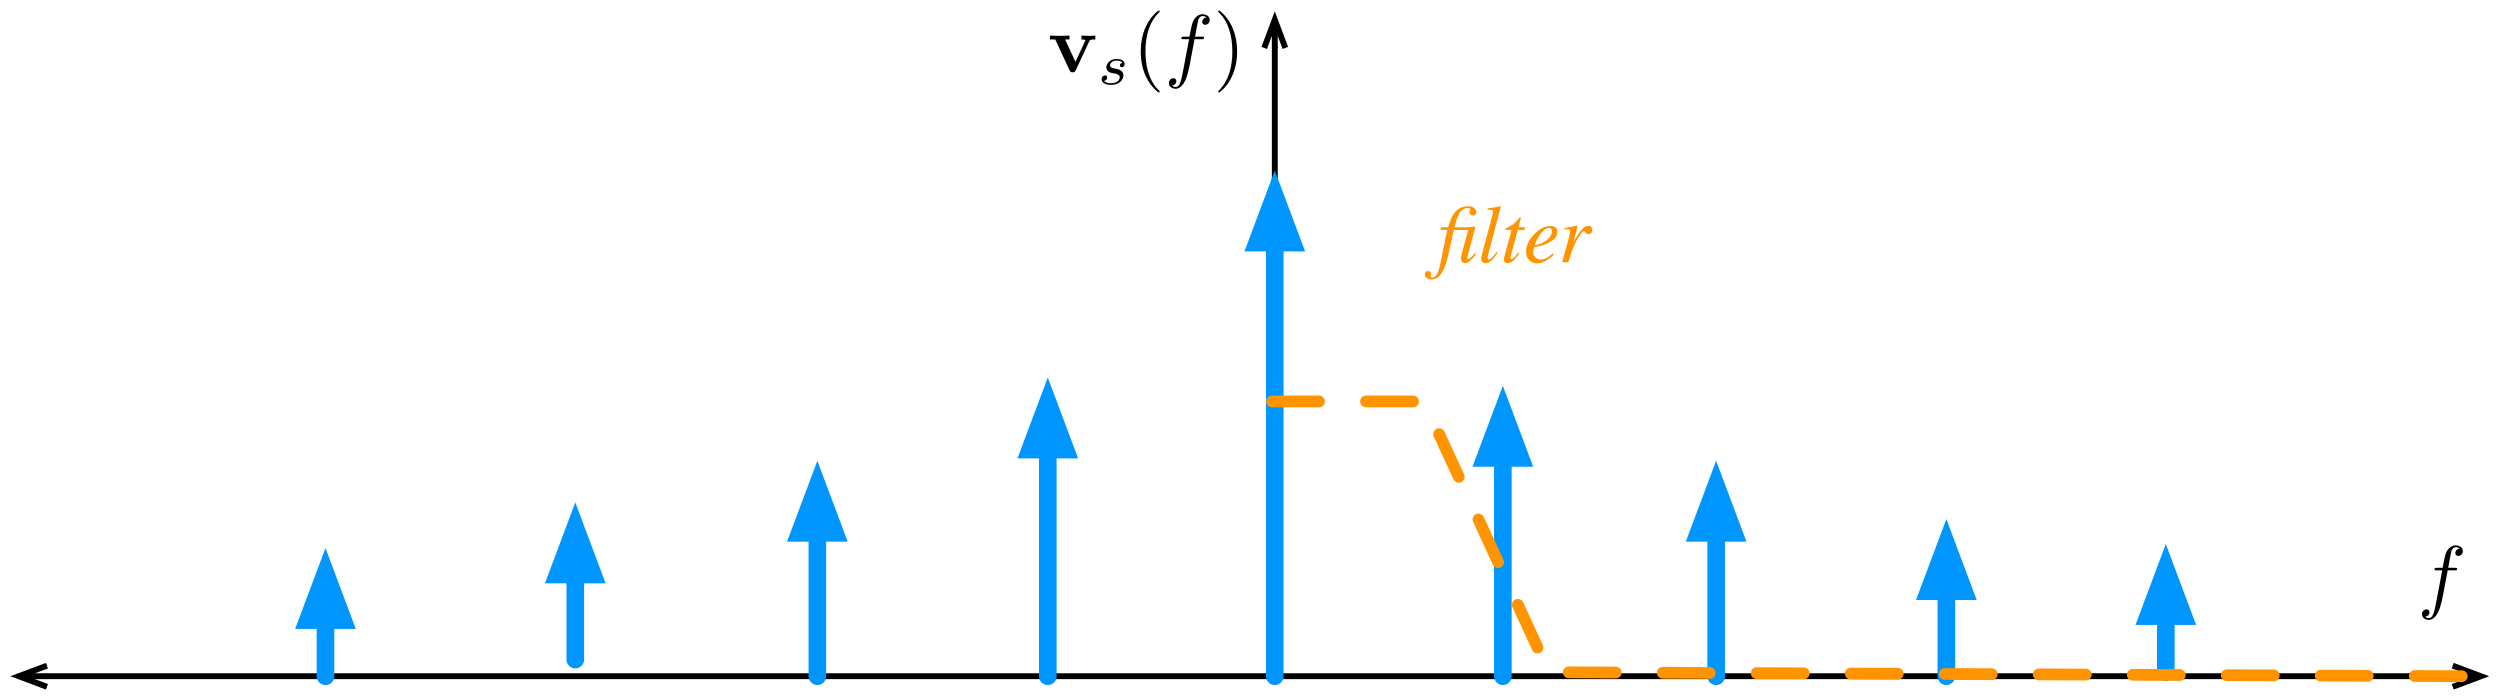 <?xml version="1.0" encoding="UTF-8"?>
<svg xmlns="http://www.w3.org/2000/svg" xmlns:xlink="http://www.w3.org/1999/xlink" width="851pt" height="238pt" viewBox="0 0 851 238" version="1.1">
<defs>
<g>
<symbol overflow="visible" id="glyph0-0">
<path style="stroke:none;" d=""/>
</symbol>
<symbol overflow="visible" id="glyph0-1">
<path style="stroke:none;" d="M 10.234 -11.156 L 12.641 -11.156 C 13.188 -11.156 13.469 -11.156 13.469 -11.719 C 13.469 -12.016 13.188 -12.016 12.719 -12.016 L 10.406 -12.016 L 10.984 -15.203 C 11.094 -15.781 11.484 -17.766 11.656 -18.094 C 11.906 -18.625 12.391 -19.047 12.969 -19.047 C 13.078 -19.047 13.812 -19.047 14.328 -18.547 C 13.109 -18.438 12.828 -17.453 12.828 -17.047 C 12.828 -16.406 13.328 -16.062 13.859 -16.062 C 14.594 -16.062 15.391 -16.672 15.391 -17.734 C 15.391 -19.016 14.109 -19.656 12.969 -19.656 C 12.016 -19.656 10.266 -19.156 9.422 -16.406 C 9.266 -15.812 9.172 -15.531 8.5 -12.016 L 6.578 -12.016 C 6.047 -12.016 5.75 -12.016 5.75 -11.484 C 5.75 -11.156 6 -11.156 6.531 -11.156 L 8.375 -11.156 L 6.281 -0.141 C 5.766 2.562 5.297 5.109 3.844 5.109 C 3.734 5.109 3.047 5.109 2.516 4.609 C 3.797 4.516 4.047 3.516 4.047 3.094 C 4.047 2.453 3.547 2.125 3.016 2.125 C 2.281 2.125 1.484 2.734 1.484 3.797 C 1.484 5.047 2.703 5.719 3.844 5.719 C 5.391 5.719 6.5 4.078 7 3.016 C 7.891 1.25 8.531 -2.125 8.562 -2.312 Z M 10.234 -11.156 "/>
</symbol>
<symbol overflow="visible" id="glyph1-0">
<path style="stroke:none;" d="M -0.266 0 L -0.266 -18.266 L 21.484 -18.266 L 21.484 0 Z M 18.969 -2.516 L 18.969 -15.75 L 2.25 -15.75 L 2.25 -2.516 Z M 18.969 -2.516 "/>
</symbol>
<symbol overflow="visible" id="glyph1-1">
<path style="stroke:none;" d="M 3.859 -2.141 C 3.297 0.305 2.562 2.25 1.656 3.688 C 0.75 5.125 -0.383 5.844 -1.75 5.844 C -2.383 5.844 -2.922 5.688 -3.359 5.375 C -3.797 5.062 -4.016 4.656 -4.016 4.156 C -4.016 3.895 -3.938 3.633 -3.781 3.375 C -3.633 3.125 -3.359 3 -2.953 3 C -2.629 3 -2.367 3.098 -2.172 3.297 C -1.973 3.504 -1.875 3.742 -1.875 4.016 C -1.875 4.18 -1.957 4.469 -2.125 4.875 C -2.125 4.988 -2.066 5.07 -1.953 5.125 C -1.848 5.188 -1.711 5.219 -1.547 5.219 C -0.773 5.219 -0.113 4.586 0.438 3.328 C 0.719 2.648 0.969 1.781 1.188 0.719 L 3.297 -9.625 L 3.625 -11 L 1.266 -11 L 1.453 -11.922 L 3.891 -11.922 C 4.461 -13.922 5.082 -15.414 5.75 -16.406 C 6.957 -18.176 8.566 -19.062 10.578 -19.062 C 11.617 -19.062 12.363 -18.844 12.812 -18.406 C 13.258 -17.977 13.484 -17.551 13.484 -17.125 C 13.484 -16.758 13.363 -16.469 13.125 -16.25 C 12.895 -16.039 12.609 -15.938 12.266 -15.938 C 11.973 -15.938 11.711 -16.023 11.484 -16.203 C 11.254 -16.379 11.141 -16.645 11.141 -17 C 11.141 -17.113 11.148 -17.234 11.172 -17.359 C 11.203 -17.484 11.254 -17.594 11.328 -17.688 L 11.469 -17.891 L 11.5 -17.984 C 11.5 -18.086 11.438 -18.191 11.312 -18.297 C 11.176 -18.391 10.961 -18.438 10.672 -18.438 C 9.504 -18.438 8.578 -17.941 7.891 -16.953 C 7.211 -15.961 6.602 -14.285 6.062 -11.922 L 10.234 -11.922 C 10.898 -11.922 11.551 -11.961 12.188 -12.047 C 12.832 -12.141 13.109 -12.188 13.016 -12.188 L 13.156 -12.094 C 13.156 -12.02 13.148 -11.961 13.141 -11.922 C 13.141 -11.879 13.133 -11.832 13.125 -11.781 L 10.391 -1.641 C 10.359 -1.523 10.344 -1.441 10.344 -1.391 C 10.344 -1.273 10.367 -1.188 10.422 -1.125 C 10.484 -1.062 10.566 -1.031 10.672 -1.031 C 10.867 -1.031 11.102 -1.148 11.375 -1.391 C 11.656 -1.629 12.148 -2.16 12.859 -2.984 L 13.281 -2.719 C 12.926 -2.094 12.379 -1.438 11.641 -0.75 C 10.898 -0.07 10.227 0.266 9.625 0.266 C 9.062 0.266 8.664 0.047 8.438 -0.391 C 8.312 -0.641 8.25 -0.922 8.25 -1.234 C 8.25 -1.535 8.32 -2.016 8.469 -2.672 C 8.625 -3.336 8.789 -3.977 8.969 -4.594 L 10.625 -10.562 L 10.672 -10.781 C 10.672 -10.883 10.641 -10.945 10.578 -10.969 C 10.516 -10.988 10.391 -11 10.203 -11 L 5.797 -11 Z M 3.859 -2.141 "/>
</symbol>
<symbol overflow="visible" id="glyph1-2">
<path style="stroke:none;" d="M 5.094 -16.578 C 5.125 -16.703 5.145 -16.82 5.156 -16.938 C 5.164 -17.062 5.172 -17.16 5.172 -17.234 C 5.172 -17.535 5.047 -17.719 4.797 -17.781 C 4.547 -17.852 4.047 -17.891 3.297 -17.891 L 3.297 -18.328 C 3.703 -18.391 4.172 -18.457 4.703 -18.531 C 5.242 -18.602 5.594 -18.648 5.75 -18.672 C 6.258 -18.766 6.879 -18.906 7.609 -19.094 C 7.68 -19.094 7.75 -19.047 7.812 -18.953 L 3.5 -2.516 C 3.395 -2.117 3.332 -1.879 3.312 -1.797 C 3.301 -1.723 3.297 -1.645 3.297 -1.562 C 3.297 -1.383 3.328 -1.234 3.391 -1.109 C 3.453 -0.992 3.57 -0.938 3.75 -0.938 C 4.07 -0.938 4.5 -1.227 5.031 -1.812 C 5.562 -2.395 6.008 -2.957 6.375 -3.5 L 6.734 -3.234 C 5.953 -2.078 5.344 -1.273 4.906 -0.828 C 4.156 -0.078 3.395 0.297 2.625 0.297 C 2.301 0.297 2.008 0.219 1.75 0.062 C 1.352 -0.188 1.156 -0.609 1.156 -1.203 C 1.156 -1.43 1.191 -1.738 1.266 -2.125 C 1.316 -2.352 1.379 -2.613 1.453 -2.906 Z M 5.094 -16.578 "/>
</symbol>
<symbol overflow="visible" id="glyph1-3">
<path style="stroke:none;" d="M 1.047 -0.906 C 1.047 -0.977 1.051 -1.062 1.062 -1.156 C 1.07 -1.25 1.094 -1.348 1.125 -1.453 L 3.688 -11 L 1.609 -11 C 1.609 -11.25 1.625 -11.406 1.656 -11.469 C 1.695 -11.531 1.789 -11.594 1.938 -11.656 C 2.863 -12.051 3.578 -12.43 4.078 -12.797 C 4.586 -13.16 5.281 -13.863 6.156 -14.906 L 6.375 -15.156 C 6.395 -15.195 6.426 -15.227 6.469 -15.25 C 6.508 -15.27 6.555 -15.281 6.609 -15.281 C 6.691 -15.27 6.754 -15.254 6.797 -15.234 C 6.828 -15.172 6.844 -15.113 6.844 -15.062 C 6.844 -15.008 6.844 -14.957 6.844 -14.906 L 6.062 -11.922 L 8.281 -11.922 L 8.125 -11 L 5.797 -11 L 3.344 -1.812 C 3.289 -1.645 3.301 -1.484 3.375 -1.328 C 3.445 -1.18 3.57 -1.109 3.75 -1.109 C 3.988 -1.109 4.32 -1.344 4.75 -1.812 C 4.988 -2.07 5.398 -2.582 5.984 -3.344 L 6.344 -3.125 L 6.156 -2.844 C 5.375 -1.664 4.68 -0.848 4.078 -0.391 C 3.484 0.066 2.914 0.297 2.375 0.297 C 1.914 0.297 1.578 0.176 1.359 -0.062 C 1.148 -0.312 1.047 -0.594 1.047 -0.906 Z M 1.047 -0.906 "/>
</symbol>
<symbol overflow="visible" id="glyph1-4">
<path style="stroke:none;" d="M 0.875 -3.625 C 0.875 -5.645 1.785 -7.602 3.609 -9.5 C 5.41 -11.395 7.273 -12.344 9.203 -12.344 C 9.91 -12.344 10.473 -12.176 10.891 -11.844 C 11.316 -11.52 11.531 -11.035 11.531 -10.391 C 11.531 -9.078 10.758 -7.953 9.219 -7.016 C 7.688 -6.086 6.07 -5.52 4.375 -5.312 L 3.594 -5.203 C 3.477 -4.836 3.395 -4.539 3.344 -4.312 C 3.301 -4.094 3.281 -3.812 3.281 -3.469 C 3.281 -2.664 3.539 -2.039 4.062 -1.594 C 4.594 -1.156 5.219 -0.938 5.938 -0.938 C 6.613 -0.938 7.336 -1.16 8.109 -1.609 C 8.547 -1.879 9.18 -2.352 10.016 -3.031 L 10.359 -2.719 C 9.953 -2.195 9.363 -1.664 8.594 -1.125 C 7.238 -0.145 5.879 0.344 4.516 0.344 C 3.547 0.344 2.695 0.004 1.969 -0.672 C 1.238 -1.359 0.875 -2.344 0.875 -3.625 Z M 3.781 -5.828 C 5.531 -6.078 6.953 -6.688 8.047 -7.656 C 9.141 -8.633 9.688 -9.602 9.688 -10.562 C 9.688 -10.906 9.602 -11.176 9.438 -11.375 C 9.27 -11.582 9.023 -11.688 8.703 -11.688 C 8.117 -11.688 7.539 -11.43 6.969 -10.922 C 6.395 -10.422 5.879 -9.852 5.422 -9.219 C 4.941 -8.469 4.562 -7.75 4.281 -7.062 C 4.125 -6.695 3.957 -6.285 3.781 -5.828 Z M 3.781 -5.828 "/>
</symbol>
<symbol overflow="visible" id="glyph1-5">
<path style="stroke:none;" d="M 5.703 -12.438 C 5.785 -12.438 5.844 -12.41 5.875 -12.359 C 5.906 -12.316 5.922 -12.266 5.922 -12.203 C 5.91 -12.109 5.898 -12.035 5.891 -11.984 L 4.531 -6.703 L 4.828 -7.281 C 5.484 -8.57 6.25 -9.75 7.125 -10.812 C 8.008 -11.875 8.848 -12.406 9.641 -12.406 C 10.066 -12.406 10.395 -12.258 10.625 -11.969 C 10.863 -11.688 10.984 -11.363 10.984 -11 C 10.984 -10.594 10.863 -10.254 10.625 -9.984 C 10.395 -9.711 10.078 -9.578 9.672 -9.578 C 9.391 -9.578 9.176 -9.629 9.031 -9.734 C 8.883 -9.848 8.77 -9.977 8.688 -10.125 L 8.516 -10.438 C 8.484 -10.488 8.441 -10.531 8.391 -10.562 C 8.336 -10.594 8.273 -10.609 8.203 -10.609 C 7.848 -10.609 7.332 -10.109 6.656 -9.109 C 5.988 -8.117 5.395 -7.047 4.875 -5.891 C 4.551 -5.191 4.191 -4.266 3.797 -3.109 C 3.555 -2.379 3.227 -1.344 2.812 0 L 0.719 0 L 2.984 -8.234 C 3.109 -8.703 3.207 -9.125 3.281 -9.5 C 3.363 -9.875 3.406 -10.18 3.406 -10.422 C 3.406 -10.691 3.336 -10.898 3.203 -11.047 C 3.066 -11.191 2.828 -11.266 2.484 -11.266 C 2.379 -11.266 2.242 -11.254 2.078 -11.234 C 1.91 -11.223 1.711 -11.203 1.484 -11.172 L 1.484 -11.625 L 2.031 -11.734 C 2.75 -11.879 3.531 -12.031 4.375 -12.188 C 5.219 -12.352 5.66 -12.438 5.703 -12.438 Z M 5.703 -12.438 "/>
</symbol>
<symbol overflow="visible" id="glyph2-0">
<path style="stroke:none;" d="M 0.453 0 L 0.453 -18.531 L 19.562 -18.531 L 19.562 0 Z M 17.047 -2.516 L 17.047 -16.016 L 2.969 -16.016 L 2.969 -2.516 Z M 17.047 -2.516 "/>
</symbol>
<symbol overflow="visible" id="glyph2-1">
<path style="stroke:none;" d=""/>
</symbol>
<symbol overflow="visible" id="glyph3-0">
<path style="stroke:none;" d=""/>
</symbol>
<symbol overflow="visible" id="glyph3-1">
<path style="stroke:none;" d="M 14.109 -10.484 C 14.281 -10.875 14.391 -11.078 16.172 -11.078 L 16.172 -12.391 C 15.484 -12.328 14.672 -12.297 13.969 -12.297 C 13.281 -12.297 12.016 -12.359 11.438 -12.391 L 11.438 -11.078 C 11.969 -11.078 12.781 -10.984 12.781 -10.766 C 12.781 -10.734 12.75 -10.688 12.641 -10.438 L 9.406 -3.453 L 5.859 -11.078 L 7.359 -11.078 L 7.359 -12.391 C 6.438 -12.328 3.938 -12.297 3.906 -12.297 C 3.125 -12.297 1.875 -12.359 0.719 -12.391 L 0.719 -11.078 L 2.516 -11.078 L 7.391 -0.578 C 7.719 0.109 8.094 0.109 8.453 0.109 C 8.922 0.109 9.203 0.031 9.484 -0.562 Z M 14.109 -10.484 "/>
</symbol>
<symbol overflow="visible" id="glyph4-0">
<path style="stroke:none;" d=""/>
</symbol>
<symbol overflow="visible" id="glyph4-1">
<path style="stroke:none;" d="M 8.422 -7.344 C 7.906 -7.234 7.594 -6.812 7.594 -6.422 C 7.594 -5.984 7.984 -5.797 8.25 -5.797 C 8.438 -5.797 9.188 -5.922 9.188 -6.922 C 9.188 -8.188 7.781 -8.609 6.578 -8.609 C 3.531 -8.609 2.984 -6.375 2.984 -5.766 C 2.984 -5.047 3.406 -4.578 3.672 -4.344 C 4.188 -3.953 4.531 -3.875 5.875 -3.641 C 6.297 -3.562 7.547 -3.328 7.547 -2.344 C 7.547 -2.016 7.328 -1.266 6.5 -0.781 C 5.75 -0.359 4.781 -0.359 4.547 -0.359 C 3.766 -0.359 2.656 -0.531 2.203 -1.172 C 2.859 -1.25 3.281 -1.734 3.281 -2.281 C 3.281 -2.781 2.938 -3.016 2.516 -3.016 C 1.953 -3.016 1.391 -2.562 1.391 -1.703 C 1.391 -0.531 2.641 0.203 4.531 0.203 C 8.125 0.203 8.797 -2.266 8.797 -3.031 C 8.797 -4.828 6.812 -5.172 6.094 -5.312 C 5.922 -5.359 5.438 -5.438 5.312 -5.469 C 4.594 -5.609 4.234 -6.016 4.234 -6.453 C 4.234 -6.891 4.594 -7.422 5.016 -7.703 C 5.547 -8.031 6.234 -8.062 6.562 -8.062 C 6.969 -8.062 7.984 -8.016 8.422 -7.344 Z M 8.422 -7.344 "/>
</symbol>
<symbol overflow="visible" id="glyph5-0">
<path style="stroke:none;" d=""/>
</symbol>
<symbol overflow="visible" id="glyph5-1">
<path style="stroke:none;" d="M 9.234 6.688 C 9.234 6.609 9.234 6.547 8.75 6.078 C 5.266 2.562 4.375 -2.703 4.375 -6.969 C 4.375 -11.828 5.438 -16.672 8.875 -20.172 C 9.234 -20.5 9.234 -20.562 9.234 -20.641 C 9.234 -20.828 9.125 -20.922 8.953 -20.922 C 8.672 -20.922 6.156 -19.016 4.516 -15.484 C 3.094 -12.406 2.766 -9.312 2.766 -6.969 C 2.766 -4.797 3.062 -1.422 4.609 1.734 C 6.281 5.156 8.672 6.969 8.953 6.969 C 9.125 6.969 9.234 6.891 9.234 6.688 Z M 9.234 6.688 "/>
</symbol>
<symbol overflow="visible" id="glyph5-2">
<path style="stroke:none;" d="M 8.062 -6.969 C 8.062 -9.141 7.75 -12.516 6.219 -15.672 C 4.547 -19.109 2.141 -20.922 1.875 -20.922 C 1.703 -20.922 1.594 -20.812 1.594 -20.641 C 1.594 -20.562 1.594 -20.5 2.125 -20 C 4.859 -17.234 6.438 -12.797 6.438 -6.969 C 6.438 -2.203 5.406 2.703 1.953 6.219 C 1.594 6.547 1.594 6.609 1.594 6.688 C 1.594 6.859 1.703 6.969 1.875 6.969 C 2.141 6.969 4.656 5.078 6.297 1.531 C 7.719 -1.531 8.062 -4.625 8.062 -6.969 Z M 8.062 -6.969 "/>
</symbol>
</g>
<clipPath id="clip1">
  <path d="M 824.293 185 L 839 185 L 839 211.801 L 824.293 211.801 Z M 824.293 185 "/>
</clipPath>
<clipPath id="clip2">
  <path d="M 357.402 12 L 373 12 L 373 25 L 357.402 25 Z M 357.402 12 "/>
</clipPath>
<clipPath id="clip3">
  <path d="M 388 3.418 L 395 3.418 L 395 32 L 388 32 Z M 388 3.418 "/>
</clipPath>
<clipPath id="clip4">
  <path d="M 414 3.418 L 422 3.418 L 422 32 L 414 32 Z M 414 3.418 "/>
</clipPath>
</defs>
<g id="surface1">
<path style="fill:none;stroke-width:2;stroke-linecap:round;stroke-linejoin:round;stroke:rgb(0%,0%,0%);stroke-opacity:1;stroke-miterlimit:10;" d="M 943.938 1274.316 L 943.938 1488.188 L 1344.895 1488.188 " transform="matrix(1,0,0,1,-510,-1258)"/>
<path style="fill:none;stroke-width:2;stroke-linecap:butt;stroke-linejoin:miter;stroke:rgb(0%,0%,0%);stroke-opacity:1;stroke-miterlimit:10;" d="M 1354.496 1488.188 L 1344.895 1488.188 M 1344.895 1484.59 L 1354.496 1488.188 L 1344.895 1491.789 " transform="matrix(1,0,0,1,-510,-1258)"/>
<path style="fill:none;stroke-width:2;stroke-linecap:butt;stroke-linejoin:miter;stroke:rgb(0%,0%,0%);stroke-opacity:1;stroke-miterlimit:10;" d="M 943.938 1264.719 L 943.938 1274.316 M 940.336 1274.316 L 943.938 1264.719 L 947.535 1274.316 " transform="matrix(1,0,0,1,-510,-1258)"/>
<path style="fill:none;stroke-width:2;stroke-linecap:round;stroke-linejoin:round;stroke:rgb(0%,0%,0%);stroke-opacity:1;stroke-miterlimit:10;" d="M 943.938 1488.188 L 525.973 1488.188 " transform="matrix(1,0,0,1,-510,-1258)"/>
<path style="fill:none;stroke-width:2;stroke-linecap:butt;stroke-linejoin:miter;stroke:rgb(0%,0%,0%);stroke-opacity:1;stroke-miterlimit:10;" d="M 516.371 1488.188 L 525.973 1488.188 M 525.973 1491.789 L 516.371 1488.188 L 525.973 1484.59 " transform="matrix(1,0,0,1,-510,-1258)"/>
<path style="fill:none;stroke-width:6;stroke-linecap:round;stroke-linejoin:round;stroke:rgb(0%,58.824%,100%);stroke-opacity:1;stroke-miterlimit:10;" d="M 943.938 1488.188 L 943.938 1340.586 " transform="matrix(1,0,0,1,-510,-1258)"/>
<path style="fill-rule:nonzero;fill:rgb(0%,58.824%,100%);fill-opacity:1;stroke-width:6;stroke-linecap:butt;stroke-linejoin:miter;stroke:rgb(0%,58.824%,100%);stroke-opacity:1;stroke-miterlimit:10;" d="M 943.938 1324.586 L 937.938 1340.586 L 949.938 1340.586 Z M 943.938 1324.586 " transform="matrix(1,0,0,1,-510,-1258)"/>
<path style="fill:none;stroke-width:6;stroke-linecap:round;stroke-linejoin:round;stroke:rgb(0%,58.824%,100%);stroke-opacity:1;stroke-miterlimit:10;" d="M 1021.57 1488.188 L 1021.57 1413.875 " transform="matrix(1,0,0,1,-510,-1258)"/>
<path style="fill-rule:nonzero;fill:rgb(0%,58.824%,100%);fill-opacity:1;stroke-width:6;stroke-linecap:butt;stroke-linejoin:miter;stroke:rgb(0%,58.824%,100%);stroke-opacity:1;stroke-miterlimit:10;" d="M 1021.57 1397.875 L 1015.57 1413.875 L 1027.57 1413.875 Z M 1021.57 1397.875 " transform="matrix(1,0,0,1,-510,-1258)"/>
<path style="fill:none;stroke-width:6;stroke-linecap:round;stroke-linejoin:round;stroke:rgb(0%,58.824%,100%);stroke-opacity:1;stroke-miterlimit:10;" d="M 866.668 1488.188 L 866.668 1411.043 " transform="matrix(1,0,0,1,-510,-1258)"/>
<path style="fill-rule:nonzero;fill:rgb(0%,58.824%,100%);fill-opacity:1;stroke-width:6;stroke-linecap:butt;stroke-linejoin:miter;stroke:rgb(0%,58.824%,100%);stroke-opacity:1;stroke-miterlimit:10;" d="M 866.668 1395.043 L 860.668 1411.043 L 872.668 1411.043 Z M 866.668 1395.043 " transform="matrix(1,0,0,1,-510,-1258)"/>
<path style="fill:none;stroke-width:6;stroke-linecap:round;stroke-linejoin:round;stroke:rgb(0%,58.824%,100%);stroke-opacity:1;stroke-miterlimit:10;" d="M 788.234 1488.188 L 788.234 1439.387 " transform="matrix(1,0,0,1,-510,-1258)"/>
<path style="fill-rule:nonzero;fill:rgb(0%,58.824%,100%);fill-opacity:1;stroke-width:6;stroke-linecap:butt;stroke-linejoin:miter;stroke:rgb(0%,58.824%,100%);stroke-opacity:1;stroke-miterlimit:10;" d="M 788.234 1423.387 L 782.234 1439.387 L 794.234 1439.387 Z M 788.234 1423.387 " transform="matrix(1,0,0,1,-510,-1258)"/>
<path style="fill:none;stroke-width:6;stroke-linecap:round;stroke-linejoin:round;stroke:rgb(0%,58.824%,100%);stroke-opacity:1;stroke-miterlimit:10;" d="M 1094.172 1488.188 L 1094.172 1439.387 " transform="matrix(1,0,0,1,-510,-1258)"/>
<path style="fill-rule:nonzero;fill:rgb(0%,58.824%,100%);fill-opacity:1;stroke-width:6;stroke-linecap:butt;stroke-linejoin:miter;stroke:rgb(0%,58.824%,100%);stroke-opacity:1;stroke-miterlimit:10;" d="M 1094.172 1423.387 L 1088.172 1439.387 L 1100.172 1439.387 Z M 1094.172 1423.387 " transform="matrix(1,0,0,1,-510,-1258)"/>
<path style="fill:none;stroke-width:6;stroke-linecap:round;stroke-linejoin:round;stroke:rgb(0%,58.824%,100%);stroke-opacity:1;stroke-miterlimit:10;" d="M 1172.543 1488.188 L 1172.543 1459.23 " transform="matrix(1,0,0,1,-510,-1258)"/>
<path style="fill-rule:nonzero;fill:rgb(0%,58.824%,100%);fill-opacity:1;stroke-width:6;stroke-linecap:butt;stroke-linejoin:miter;stroke:rgb(0%,58.824%,100%);stroke-opacity:1;stroke-miterlimit:10;" d="M 1172.543 1443.23 L 1166.543 1459.23 L 1178.543 1459.23 Z M 1172.543 1443.23 " transform="matrix(1,0,0,1,-510,-1258)"/>
<path style="fill:none;stroke-width:6;stroke-linecap:round;stroke-linejoin:round;stroke:rgb(0%,58.824%,100%);stroke-opacity:1;stroke-miterlimit:10;" d="M 705.828 1482.52 L 705.828 1453.562 " transform="matrix(1,0,0,1,-510,-1258)"/>
<path style="fill-rule:nonzero;fill:rgb(0%,58.824%,100%);fill-opacity:1;stroke-width:6;stroke-linecap:butt;stroke-linejoin:miter;stroke:rgb(0%,58.824%,100%);stroke-opacity:1;stroke-miterlimit:10;" d="M 705.828 1437.562 L 699.828 1453.562 L 711.828 1453.562 Z M 705.828 1437.562 " transform="matrix(1,0,0,1,-510,-1258)"/>
<path style="fill:none;stroke-width:6;stroke-linecap:round;stroke-linejoin:round;stroke:rgb(0%,58.824%,100%);stroke-opacity:1;stroke-miterlimit:10;" d="M 620.789 1488.188 L 620.789 1469.09 " transform="matrix(1,0,0,1,-510,-1258)"/>
<path style="fill-rule:nonzero;fill:rgb(0%,58.824%,100%);fill-opacity:1;stroke-width:6;stroke-linecap:butt;stroke-linejoin:miter;stroke:rgb(0%,58.824%,100%);stroke-opacity:1;stroke-miterlimit:10;" d="M 620.789 1453.09 L 614.789 1469.09 L 626.789 1469.09 Z M 620.789 1453.09 " transform="matrix(1,0,0,1,-510,-1258)"/>
<path style="fill:none;stroke-width:6;stroke-linecap:round;stroke-linejoin:round;stroke:rgb(0%,58.824%,100%);stroke-opacity:1;stroke-miterlimit:10;" d="M 1247.242 1486.836 L 1247.242 1467.734 " transform="matrix(1,0,0,1,-510,-1258)"/>
<path style="fill-rule:nonzero;fill:rgb(0%,58.824%,100%);fill-opacity:1;stroke-width:6;stroke-linecap:butt;stroke-linejoin:miter;stroke:rgb(0%,58.824%,100%);stroke-opacity:1;stroke-miterlimit:10;" d="M 1247.242 1451.734 L 1241.242 1467.734 L 1253.242 1467.734 Z M 1247.242 1451.734 " transform="matrix(1,0,0,1,-510,-1258)"/>
<g clip-path="url(#clip1)" clip-rule="nonzero">
<g style="fill:rgb(0%,0%,0%);fill-opacity:1;">
  <use xlink:href="#glyph0-1" x="822.964" y="205.304"/>
</g>
</g>
<path style="fill:none;stroke-width:4;stroke-linecap:round;stroke-linejoin:round;stroke:rgb(100%,57.648%,0%);stroke-opacity:1;stroke-dasharray:16,16;stroke-miterlimit:10;" d="M 942.996 1394.645 L 994.734 1394.645 L 1037.254 1486.836 L 1349.289 1488.188 " transform="matrix(1,0,0,1,-510,-1258)"/>
<g style="fill:rgb(100%,57.648%,0%);fill-opacity:1;">
  <use xlink:href="#glyph1-1" x="489.059" y="89.276"/>
  <use xlink:href="#glyph1-2" x="503.059" y="89.276"/>
</g>
<g style="fill:rgb(100%,57.648%,0%);fill-opacity:1;">
  <use xlink:href="#glyph1-3" x="510.837" y="89.276"/>
</g>
<g style="fill:rgb(100%,57.648%,0%);fill-opacity:1;">
  <use xlink:href="#glyph1-4" x="518.615" y="89.276"/>
</g>
<g style="fill:rgb(100%,57.648%,0%);fill-opacity:1;">
  <use xlink:href="#glyph1-5" x="531.042" y="89.276"/>
</g>
<g style="fill:rgb(0%,0%,0%);fill-opacity:1;">
  <use xlink:href="#glyph2-1" x="541.941" y="89.276"/>
</g>
<g clip-path="url(#clip2)" clip-rule="nonzero">
<g style="fill:rgb(0%,0%,0%);fill-opacity:1;">
  <use xlink:href="#glyph3-1" x="356.688" y="24.504"/>
</g>
</g>
<g style="fill:rgb(0%,0%,0%);fill-opacity:1;">
  <use xlink:href="#glyph4-1" x="373.62" y="28.69"/>
</g>
<g clip-path="url(#clip3)" clip-rule="nonzero">
<g style="fill:rgb(0%,0%,0%);fill-opacity:1;">
  <use xlink:href="#glyph5-1" x="385.542" y="24.504"/>
</g>
</g>
<g style="fill:rgb(0%,0%,0%);fill-opacity:1;">
  <use xlink:href="#glyph0-1" x="396.39" y="24.504"/>
</g>
<g clip-path="url(#clip4)" clip-rule="nonzero">
<g style="fill:rgb(0%,0%,0%);fill-opacity:1;">
  <use xlink:href="#glyph5-2" x="413.05" y="24.504"/>
</g>
</g>
</g>
</svg>
